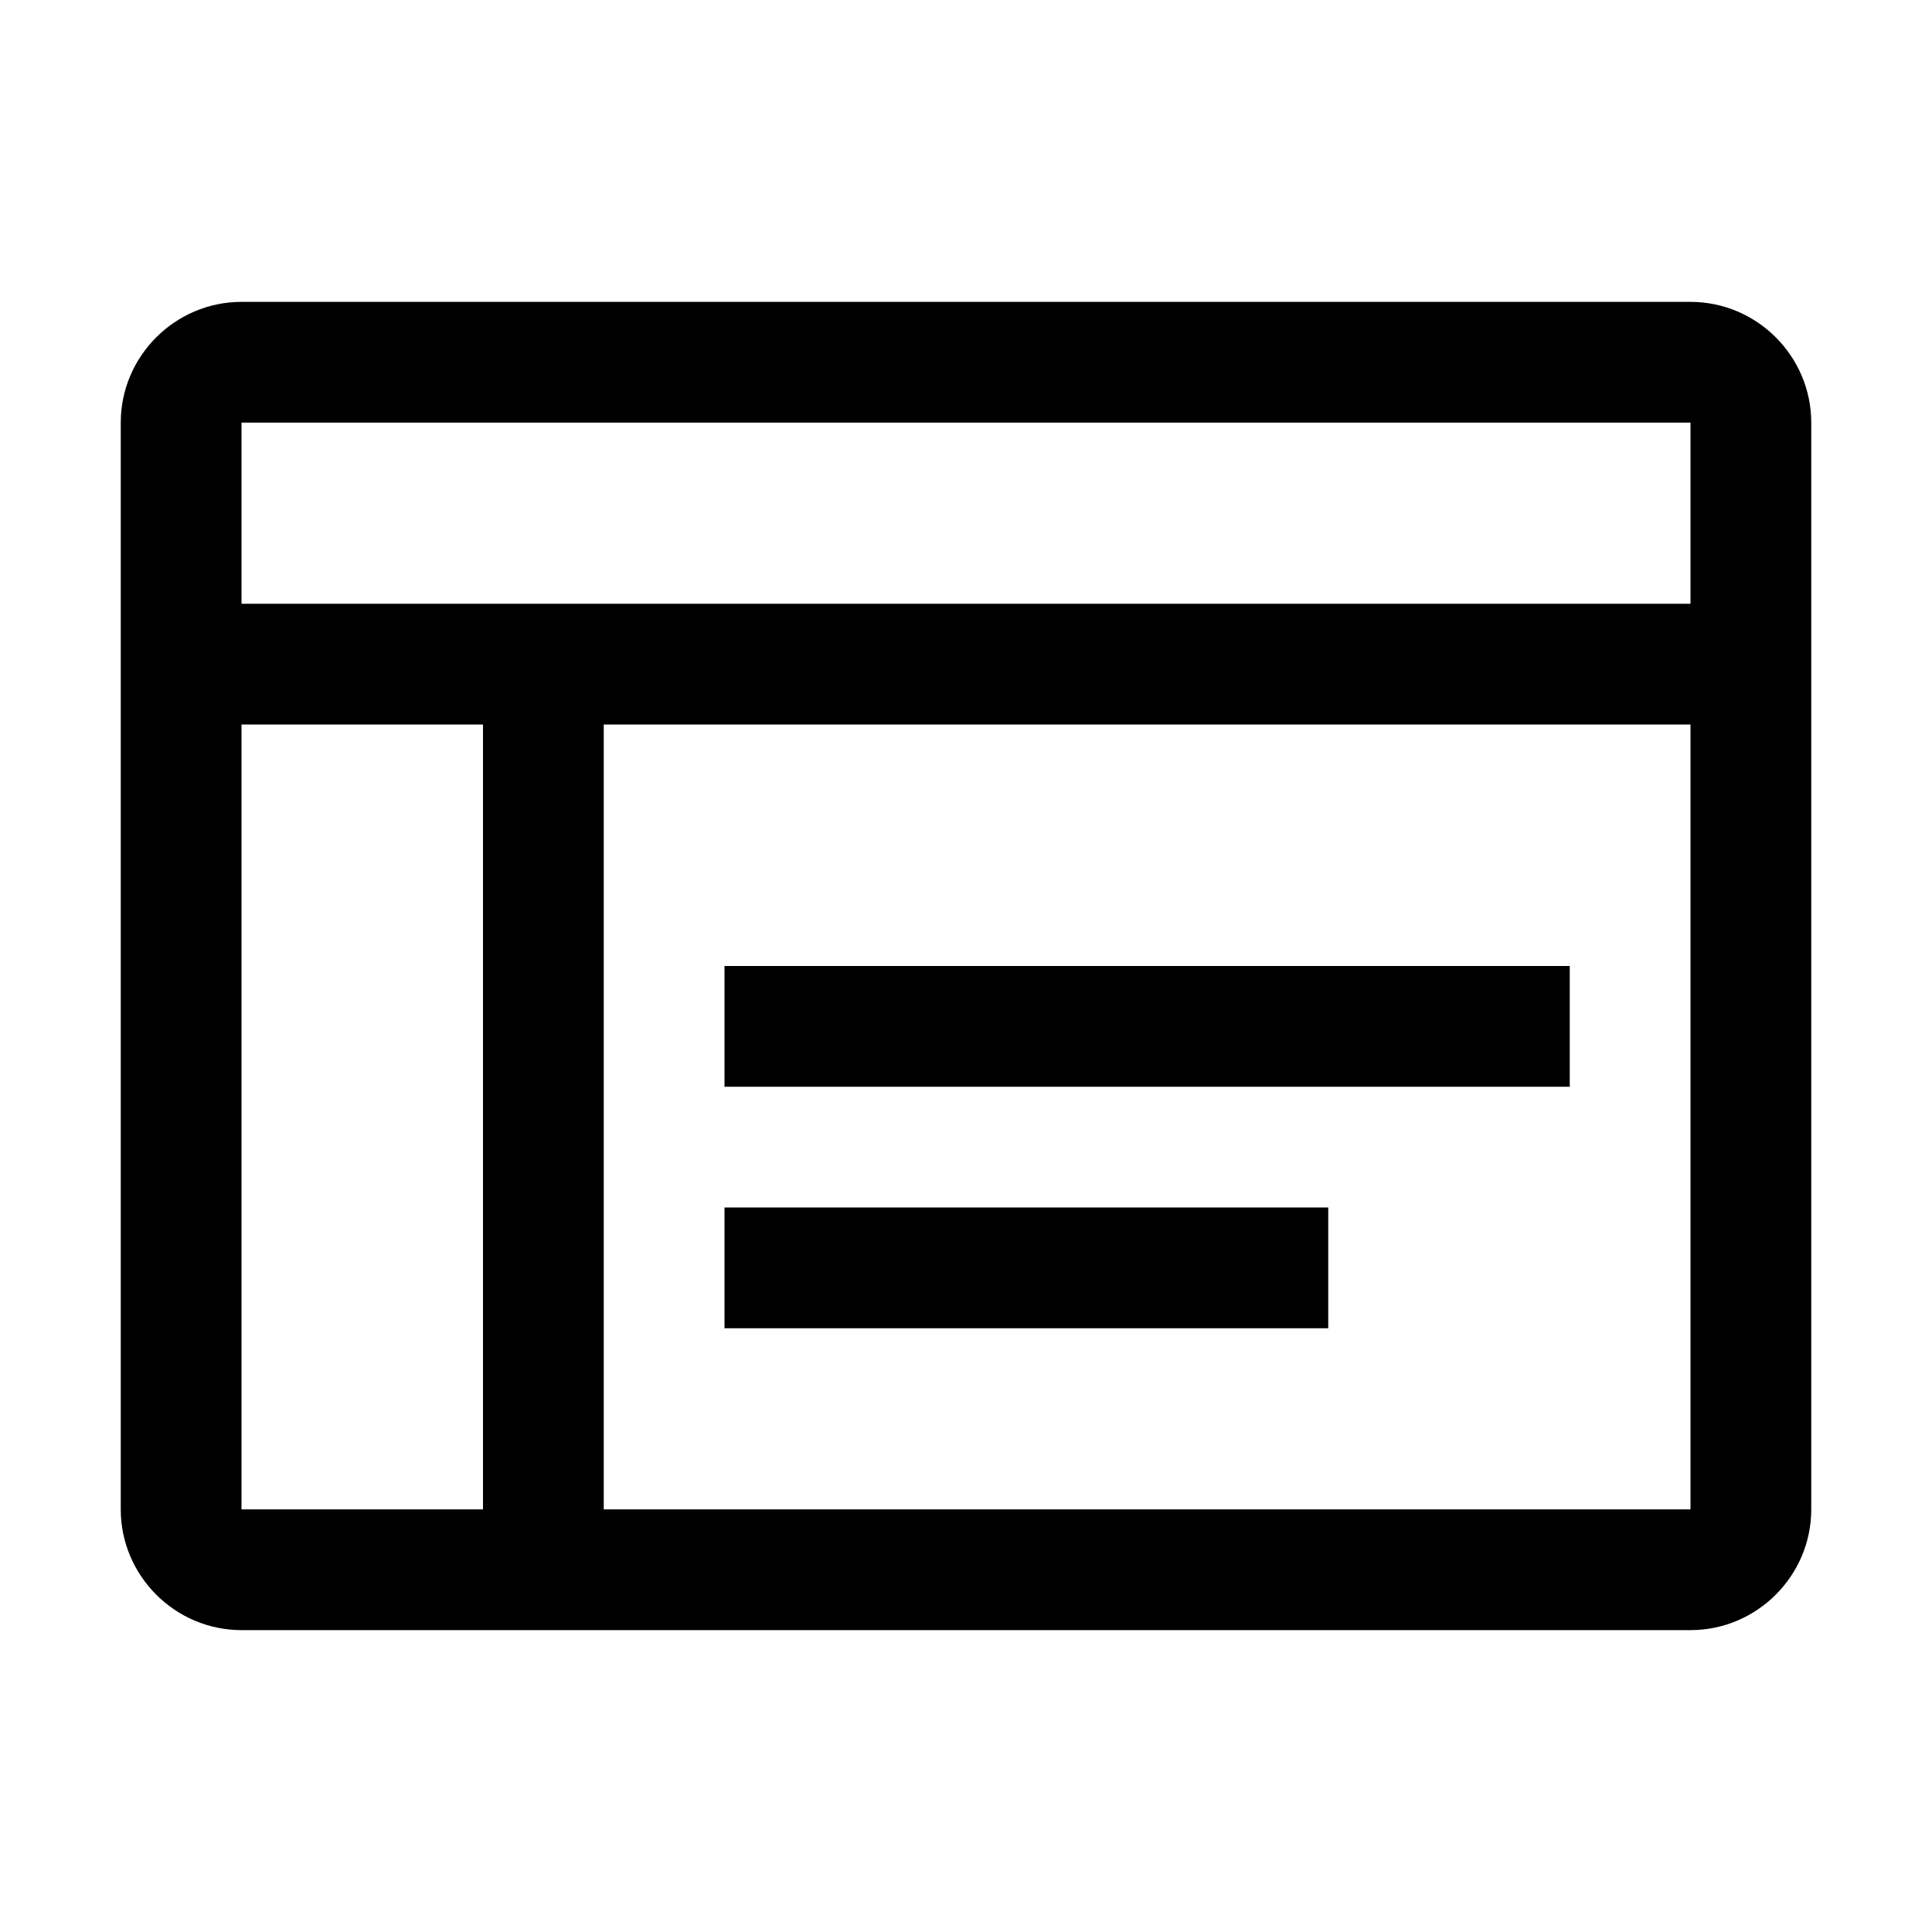 <svg viewBox="0 0 32 32" xmlns="http://www.w3.org/2000/svg">
<path d="M26 16H12V18H26V16Z"/>
<path d="M12 20H22V22H12V20Z"/>
<path fill-rule="evenodd" clip-rule="evenodd" d="M28 5H4C2.9 5 2 5.9 2 7V25C2 26.1 2.9 27 4 27H28C29.1 27 30 26.1 30 25V7C30 5.9 29.1 5 28 5ZM28 7V10H4V7H28ZM4 12H8V25H4V12ZM10 25V12H28V25H10Z"/>
</svg>